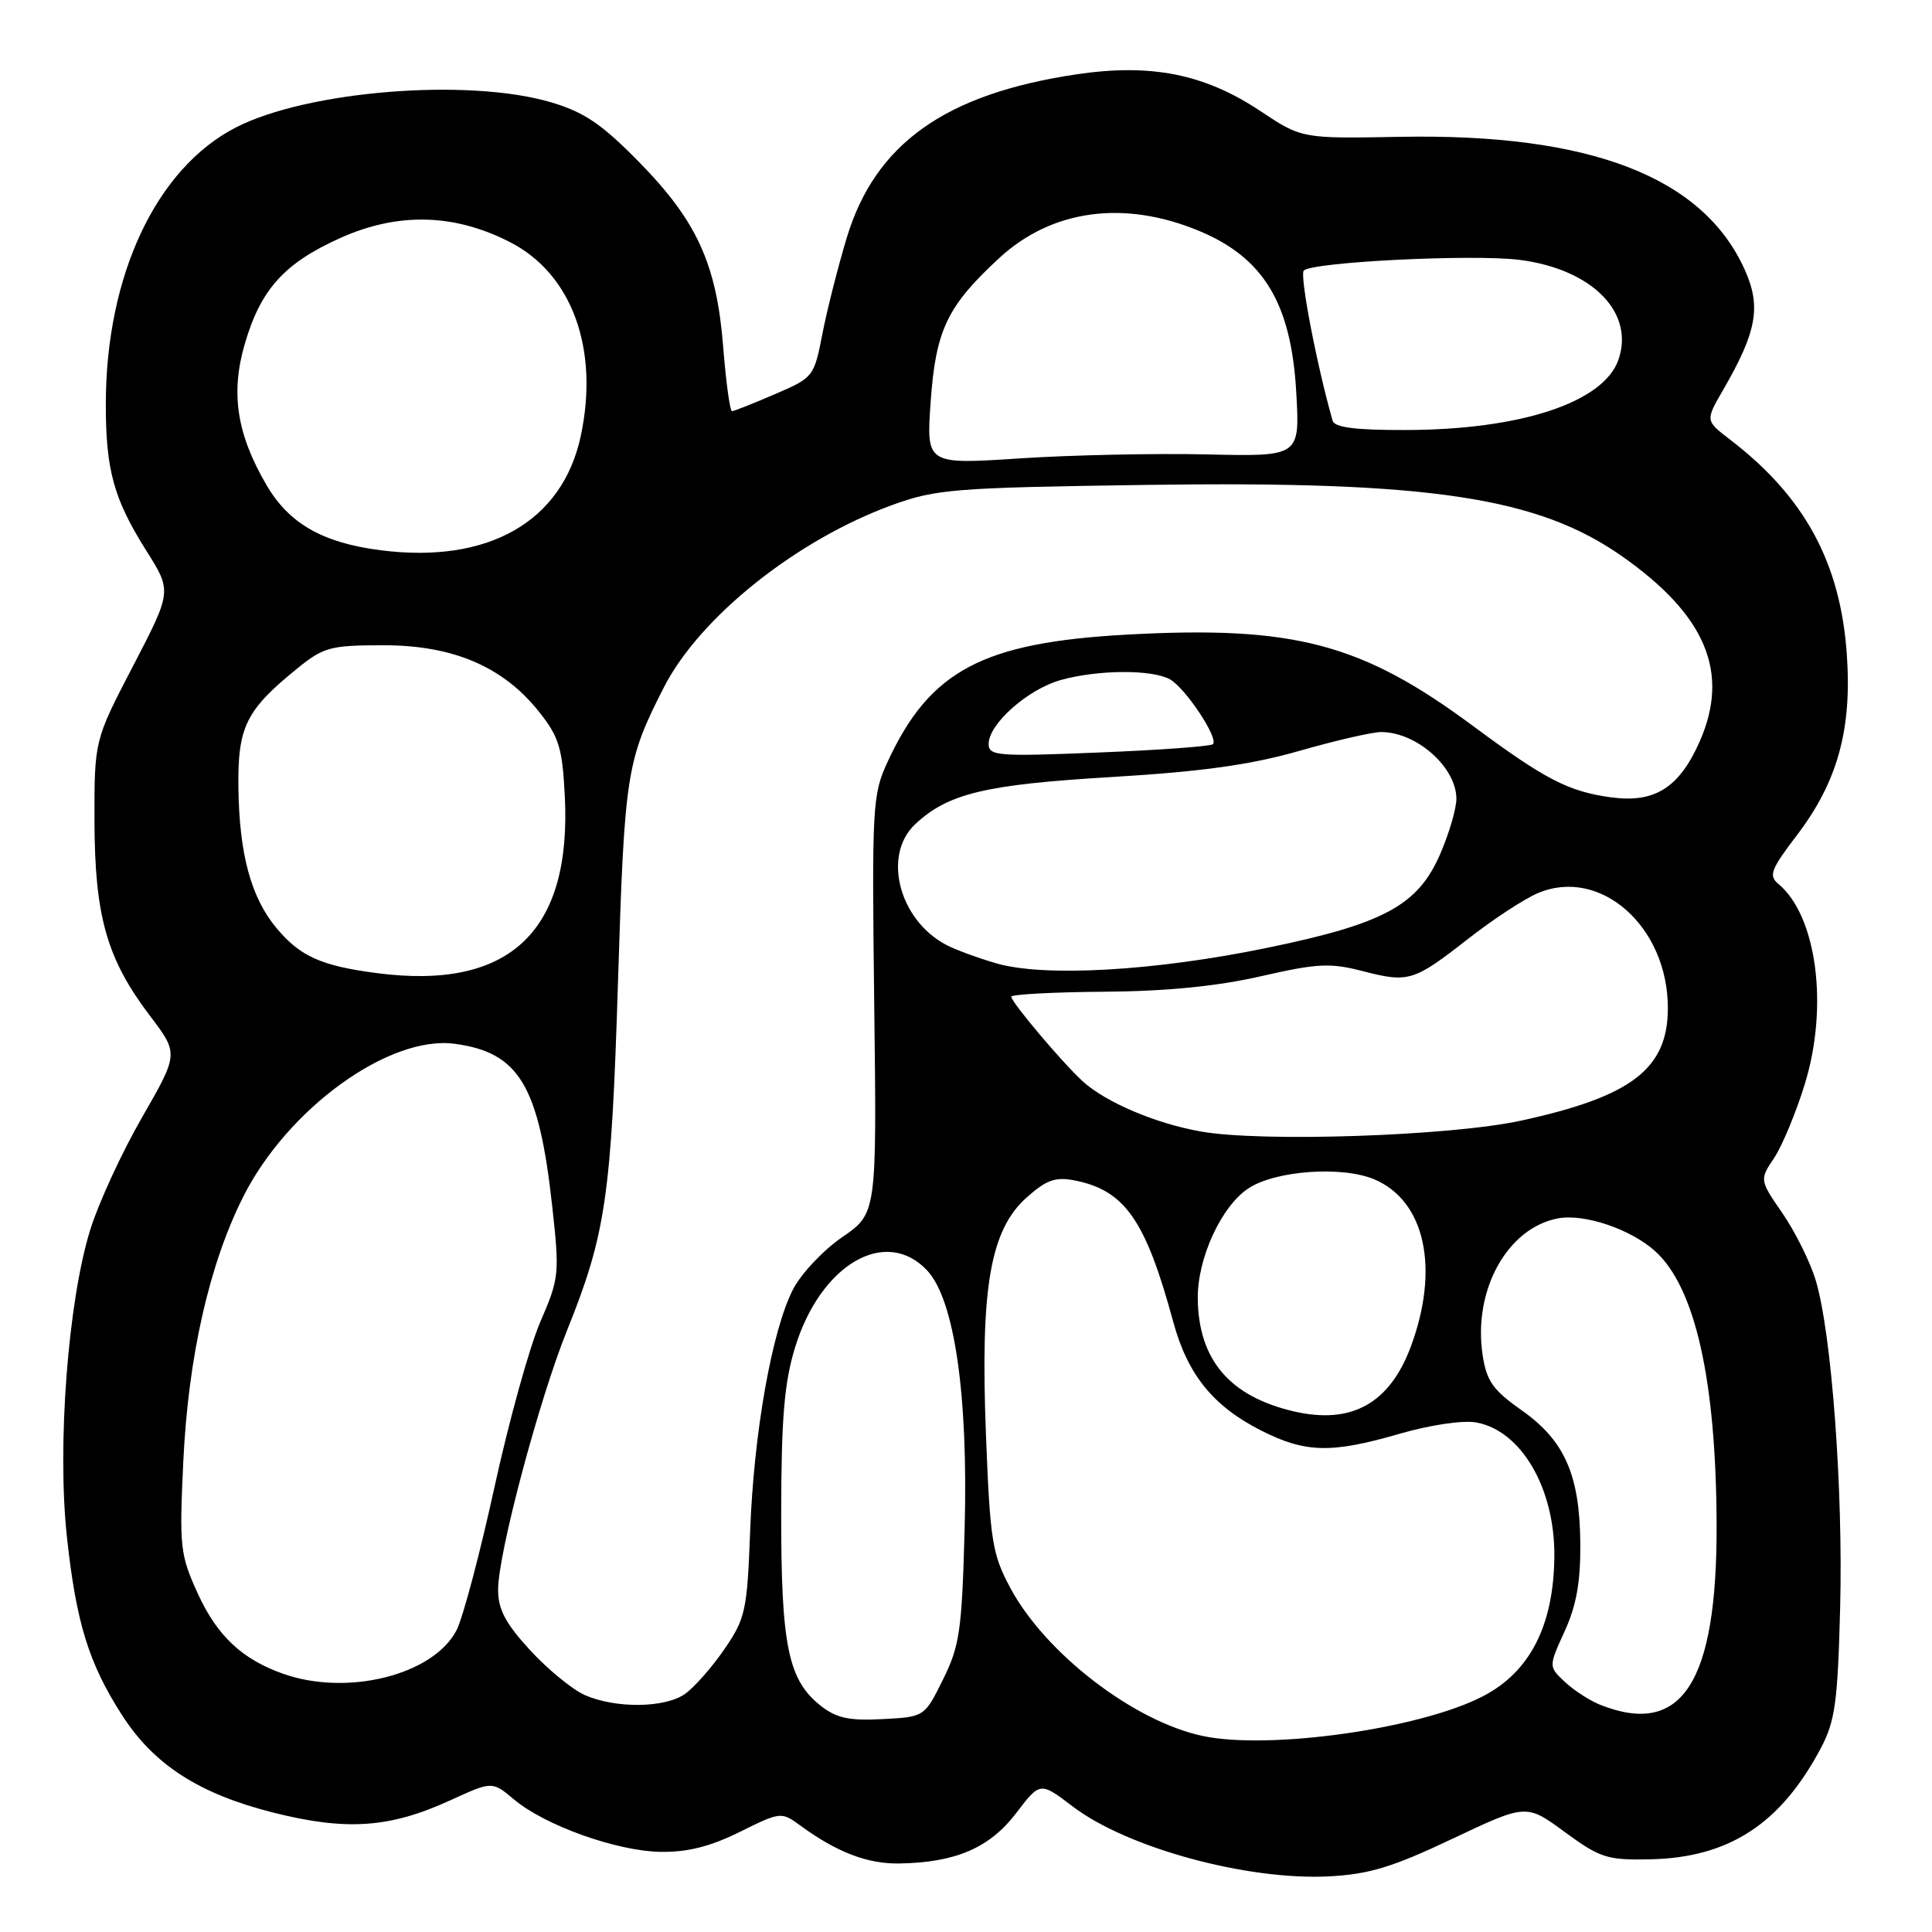 <?xml version="1.0" encoding="UTF-8" standalone="no"?>
<!DOCTYPE svg PUBLIC "-//W3C//DTD SVG 1.1//EN" "http://www.w3.org/Graphics/SVG/1.1/DTD/svg11.dtd" >
<svg xmlns="http://www.w3.org/2000/svg" xmlns:xlink="http://www.w3.org/1999/xlink" version="1.1" viewBox="0 0 256 256">
 <g >
 <path fill="currentColor"
d=" M 192.45 243.65 C 202.25 239.01 202.25 239.01 207.35 242.76 C 212.03 246.19 212.96 246.49 218.67 246.37 C 229.11 246.14 235.95 241.68 241.28 231.62 C 243.16 228.06 243.51 225.53 243.83 213.00 C 244.23 197.29 242.69 176.61 240.59 169.63 C 239.86 167.22 237.89 163.25 236.21 160.80 C 233.14 156.34 233.14 156.34 235.09 153.42 C 236.16 151.81 237.99 147.41 239.15 143.63 C 242.32 133.33 240.73 121.34 235.63 117.11 C 234.33 116.03 234.66 115.18 238.09 110.68 C 243.47 103.63 245.40 96.68 244.72 86.80 C 243.89 74.59 239.14 65.83 229.23 58.24 C 225.96 55.74 225.96 55.74 228.35 51.62 C 232.78 43.96 233.38 40.64 231.21 35.79 C 225.69 23.44 210.74 17.66 185.50 18.13 C 172.50 18.37 172.50 18.37 166.98 14.70 C 159.62 9.80 152.51 8.38 142.64 9.85 C 125.24 12.44 115.97 19.04 112.20 31.50 C 111.04 35.35 109.58 41.09 108.97 44.25 C 107.87 49.92 107.78 50.04 102.68 52.23 C 99.83 53.46 97.28 54.47 97.00 54.48 C 96.72 54.49 96.20 50.67 95.83 46.00 C 94.96 34.99 92.36 29.28 84.62 21.41 C 79.73 16.43 77.40 14.85 73.00 13.55 C 62.01 10.31 40.71 12.02 31.23 16.90 C 20.70 22.33 14.04 36.49 14.02 53.50 C 14.01 62.26 15.07 66.12 19.37 72.94 C 22.78 78.34 22.78 78.34 17.64 88.23 C 12.50 98.11 12.50 98.11 12.52 108.81 C 12.55 121.41 14.16 127.06 19.84 134.56 C 23.68 139.61 23.68 139.61 18.82 148.06 C 16.15 152.70 13.07 159.38 11.97 162.91 C 9.01 172.39 7.55 191.56 8.87 203.69 C 10.10 215.03 11.76 220.40 16.16 227.25 C 20.39 233.83 26.34 237.68 36.18 240.17 C 45.90 242.62 51.64 242.23 59.69 238.54 C 65.22 236.01 65.22 236.01 68.10 238.43 C 72.20 241.88 81.67 245.27 87.50 245.38 C 91.06 245.44 94.08 244.69 98.00 242.75 C 103.40 240.07 103.54 240.06 106.00 241.86 C 110.88 245.44 114.96 247.00 119.20 246.92 C 126.63 246.79 131.13 244.85 134.63 240.27 C 137.82 236.08 137.82 236.08 142.16 239.38 C 149.35 244.85 165.21 249.18 176.08 248.63 C 181.41 248.35 184.50 247.42 192.45 243.65 Z  M 159.34 230.02 C 150.19 228.07 138.48 219.04 133.85 210.37 C 131.47 205.92 131.19 204.15 130.64 190.00 C 129.89 170.61 131.20 162.99 136.05 158.66 C 138.64 156.35 139.85 155.92 142.38 156.41 C 149.05 157.72 151.80 161.66 155.47 175.18 C 157.37 182.15 160.75 186.33 167.10 189.55 C 172.98 192.53 176.41 192.61 185.50 189.97 C 189.50 188.81 193.83 188.17 195.59 188.48 C 201.56 189.54 206.03 197.19 205.96 206.22 C 205.88 215.37 202.74 221.53 196.50 224.76 C 188.19 229.08 168.17 231.91 159.34 230.02 Z  M 108.76 226.03 C 104.43 222.62 103.50 218.10 103.51 200.50 C 103.53 187.91 103.92 183.23 105.34 178.57 C 108.72 167.53 117.36 162.49 122.85 168.34 C 126.46 172.19 128.30 184.79 127.82 202.53 C 127.46 216.03 127.17 218.07 124.96 222.53 C 122.50 227.50 122.50 227.50 116.94 227.79 C 112.54 228.03 110.83 227.66 108.76 226.03 Z  M 212.00 225.88 C 210.63 225.33 208.53 223.97 207.34 222.85 C 205.19 220.83 205.19 220.83 207.32 216.16 C 208.88 212.75 209.44 209.62 209.40 204.50 C 209.32 195.40 207.33 190.89 201.60 186.85 C 197.81 184.18 196.97 182.99 196.45 179.51 C 195.17 170.95 199.73 162.70 206.45 161.44 C 209.94 160.79 216.09 162.87 219.32 165.79 C 224.63 170.59 227.39 182.88 227.46 202.00 C 227.53 223.00 222.86 230.21 212.00 225.88 Z  M 77.50 224.61 C 75.85 223.88 72.59 221.21 70.25 218.67 C 66.98 215.11 66.00 213.26 66.00 210.63 C 66.00 205.86 71.42 185.48 75.16 176.22 C 80.27 163.54 81.01 158.45 81.89 130.00 C 82.75 102.45 83.01 100.79 87.95 91.11 C 92.70 81.78 105.55 71.53 118.22 66.92 C 124.06 64.80 126.43 64.62 152.00 64.25 C 189.50 63.72 203.78 65.87 214.96 73.73 C 226.07 81.54 229.24 89.14 225.21 98.27 C 222.49 104.40 219.25 106.44 213.46 105.65 C 207.82 104.88 204.74 103.28 195.15 96.17 C 180.40 85.24 171.47 82.88 149.32 84.09 C 130.19 85.14 123.20 88.85 117.61 100.95 C 115.60 105.29 115.52 106.76 115.84 133.14 C 116.18 160.78 116.18 160.78 111.58 163.94 C 109.06 165.68 106.12 168.80 105.07 170.87 C 102.28 176.33 99.89 189.82 99.40 202.84 C 99.00 213.47 98.78 214.45 95.97 218.55 C 94.32 220.95 91.97 223.61 90.76 224.46 C 88.09 226.33 81.59 226.40 77.50 224.61 Z  M 37.50 221.78 C 32.07 219.85 28.78 216.76 26.23 211.20 C 23.86 206.01 23.75 205.05 24.29 193.61 C 24.95 179.79 27.72 167.54 32.22 158.59 C 38.10 146.89 51.57 137.14 60.26 138.31 C 68.78 139.45 71.41 143.83 73.17 159.82 C 74.16 168.80 74.10 169.37 71.60 175.14 C 70.17 178.43 67.43 188.31 65.51 197.10 C 63.59 205.88 61.33 214.40 60.49 216.02 C 57.42 221.95 46.03 224.80 37.50 221.78 Z  M 171.50 187.03 C 162.96 185.06 158.80 180.20 158.71 172.07 C 158.65 166.74 161.84 159.81 165.44 157.45 C 169.03 155.10 177.80 154.47 182.08 156.26 C 188.84 159.09 190.80 168.11 186.92 178.49 C 184.11 185.98 179.08 188.77 171.50 187.03 Z  M 159.12 149.93 C 153.16 148.88 146.56 146.08 143.50 143.31 C 140.87 140.93 134.00 132.80 134.00 132.07 C 134.00 131.76 139.51 131.46 146.25 131.41 C 154.55 131.35 161.26 130.69 167.07 129.36 C 174.55 127.65 176.26 127.56 180.57 128.68 C 186.67 130.25 187.31 130.05 194.60 124.35 C 197.85 121.81 201.97 119.11 203.76 118.35 C 212.03 114.83 221.00 122.75 221.00 133.57 C 221.00 141.63 216.20 145.31 201.50 148.50 C 192.18 150.52 167.23 151.37 159.12 149.93 Z  M 50.00 128.95 C 42.60 127.99 39.81 126.75 36.69 123.04 C 33.27 118.98 31.70 113.22 31.59 104.32 C 31.49 96.31 32.60 94.07 39.41 88.56 C 42.89 85.74 43.79 85.50 50.84 85.50 C 60.06 85.50 66.68 88.34 71.43 94.32 C 74.07 97.64 74.52 99.12 74.84 105.49 C 75.75 123.45 67.53 131.22 50.00 128.95 Z  M 131.99 127.64 C 129.52 126.92 126.51 125.81 125.32 125.17 C 119.09 121.84 116.92 113.30 121.26 109.22 C 125.61 105.14 130.51 103.96 147.30 102.96 C 159.32 102.24 165.74 101.34 172.19 99.49 C 176.97 98.12 181.83 97.00 183.00 97.00 C 187.69 97.00 192.94 101.63 192.98 105.81 C 192.99 107.09 192.04 110.37 190.86 113.10 C 187.91 119.96 183.42 122.40 167.87 125.60 C 152.99 128.67 138.36 129.50 131.99 127.64 Z  M 131.00 98.58 C 131.00 95.92 136.21 91.31 140.58 90.10 C 145.48 88.74 152.54 88.69 154.98 89.99 C 157.03 91.09 161.51 97.82 160.72 98.61 C 160.44 98.89 153.64 99.39 145.61 99.71 C 132.20 100.26 131.00 100.16 131.00 98.58 Z  M 50.43 72.91 C 42.77 71.93 38.31 69.39 35.33 64.30 C 31.38 57.56 30.53 52.11 32.43 45.59 C 34.54 38.34 37.66 34.88 45.08 31.54 C 52.75 28.10 60.21 28.29 67.63 32.11 C 75.81 36.32 79.42 46.28 76.95 57.79 C 74.52 69.13 64.69 74.74 50.43 72.91 Z  M 123.32 53.21 C 123.99 43.73 125.51 40.55 132.42 34.18 C 139.39 27.75 148.98 26.46 158.92 30.61 C 167.46 34.18 171.09 40.21 171.76 51.97 C 172.25 60.50 172.25 60.50 159.88 60.21 C 153.07 60.06 141.93 60.29 135.12 60.74 C 122.73 61.55 122.73 61.55 123.32 53.21 Z  M 176.58 55.75 C 174.48 48.40 172.18 36.42 172.76 35.85 C 173.92 34.71 195.11 33.66 201.31 34.43 C 210.94 35.64 216.65 41.40 214.44 47.70 C 212.45 53.34 201.46 56.96 186.22 56.98 C 179.64 57.00 176.83 56.64 176.58 55.75 Z "/>
</g>
</svg>